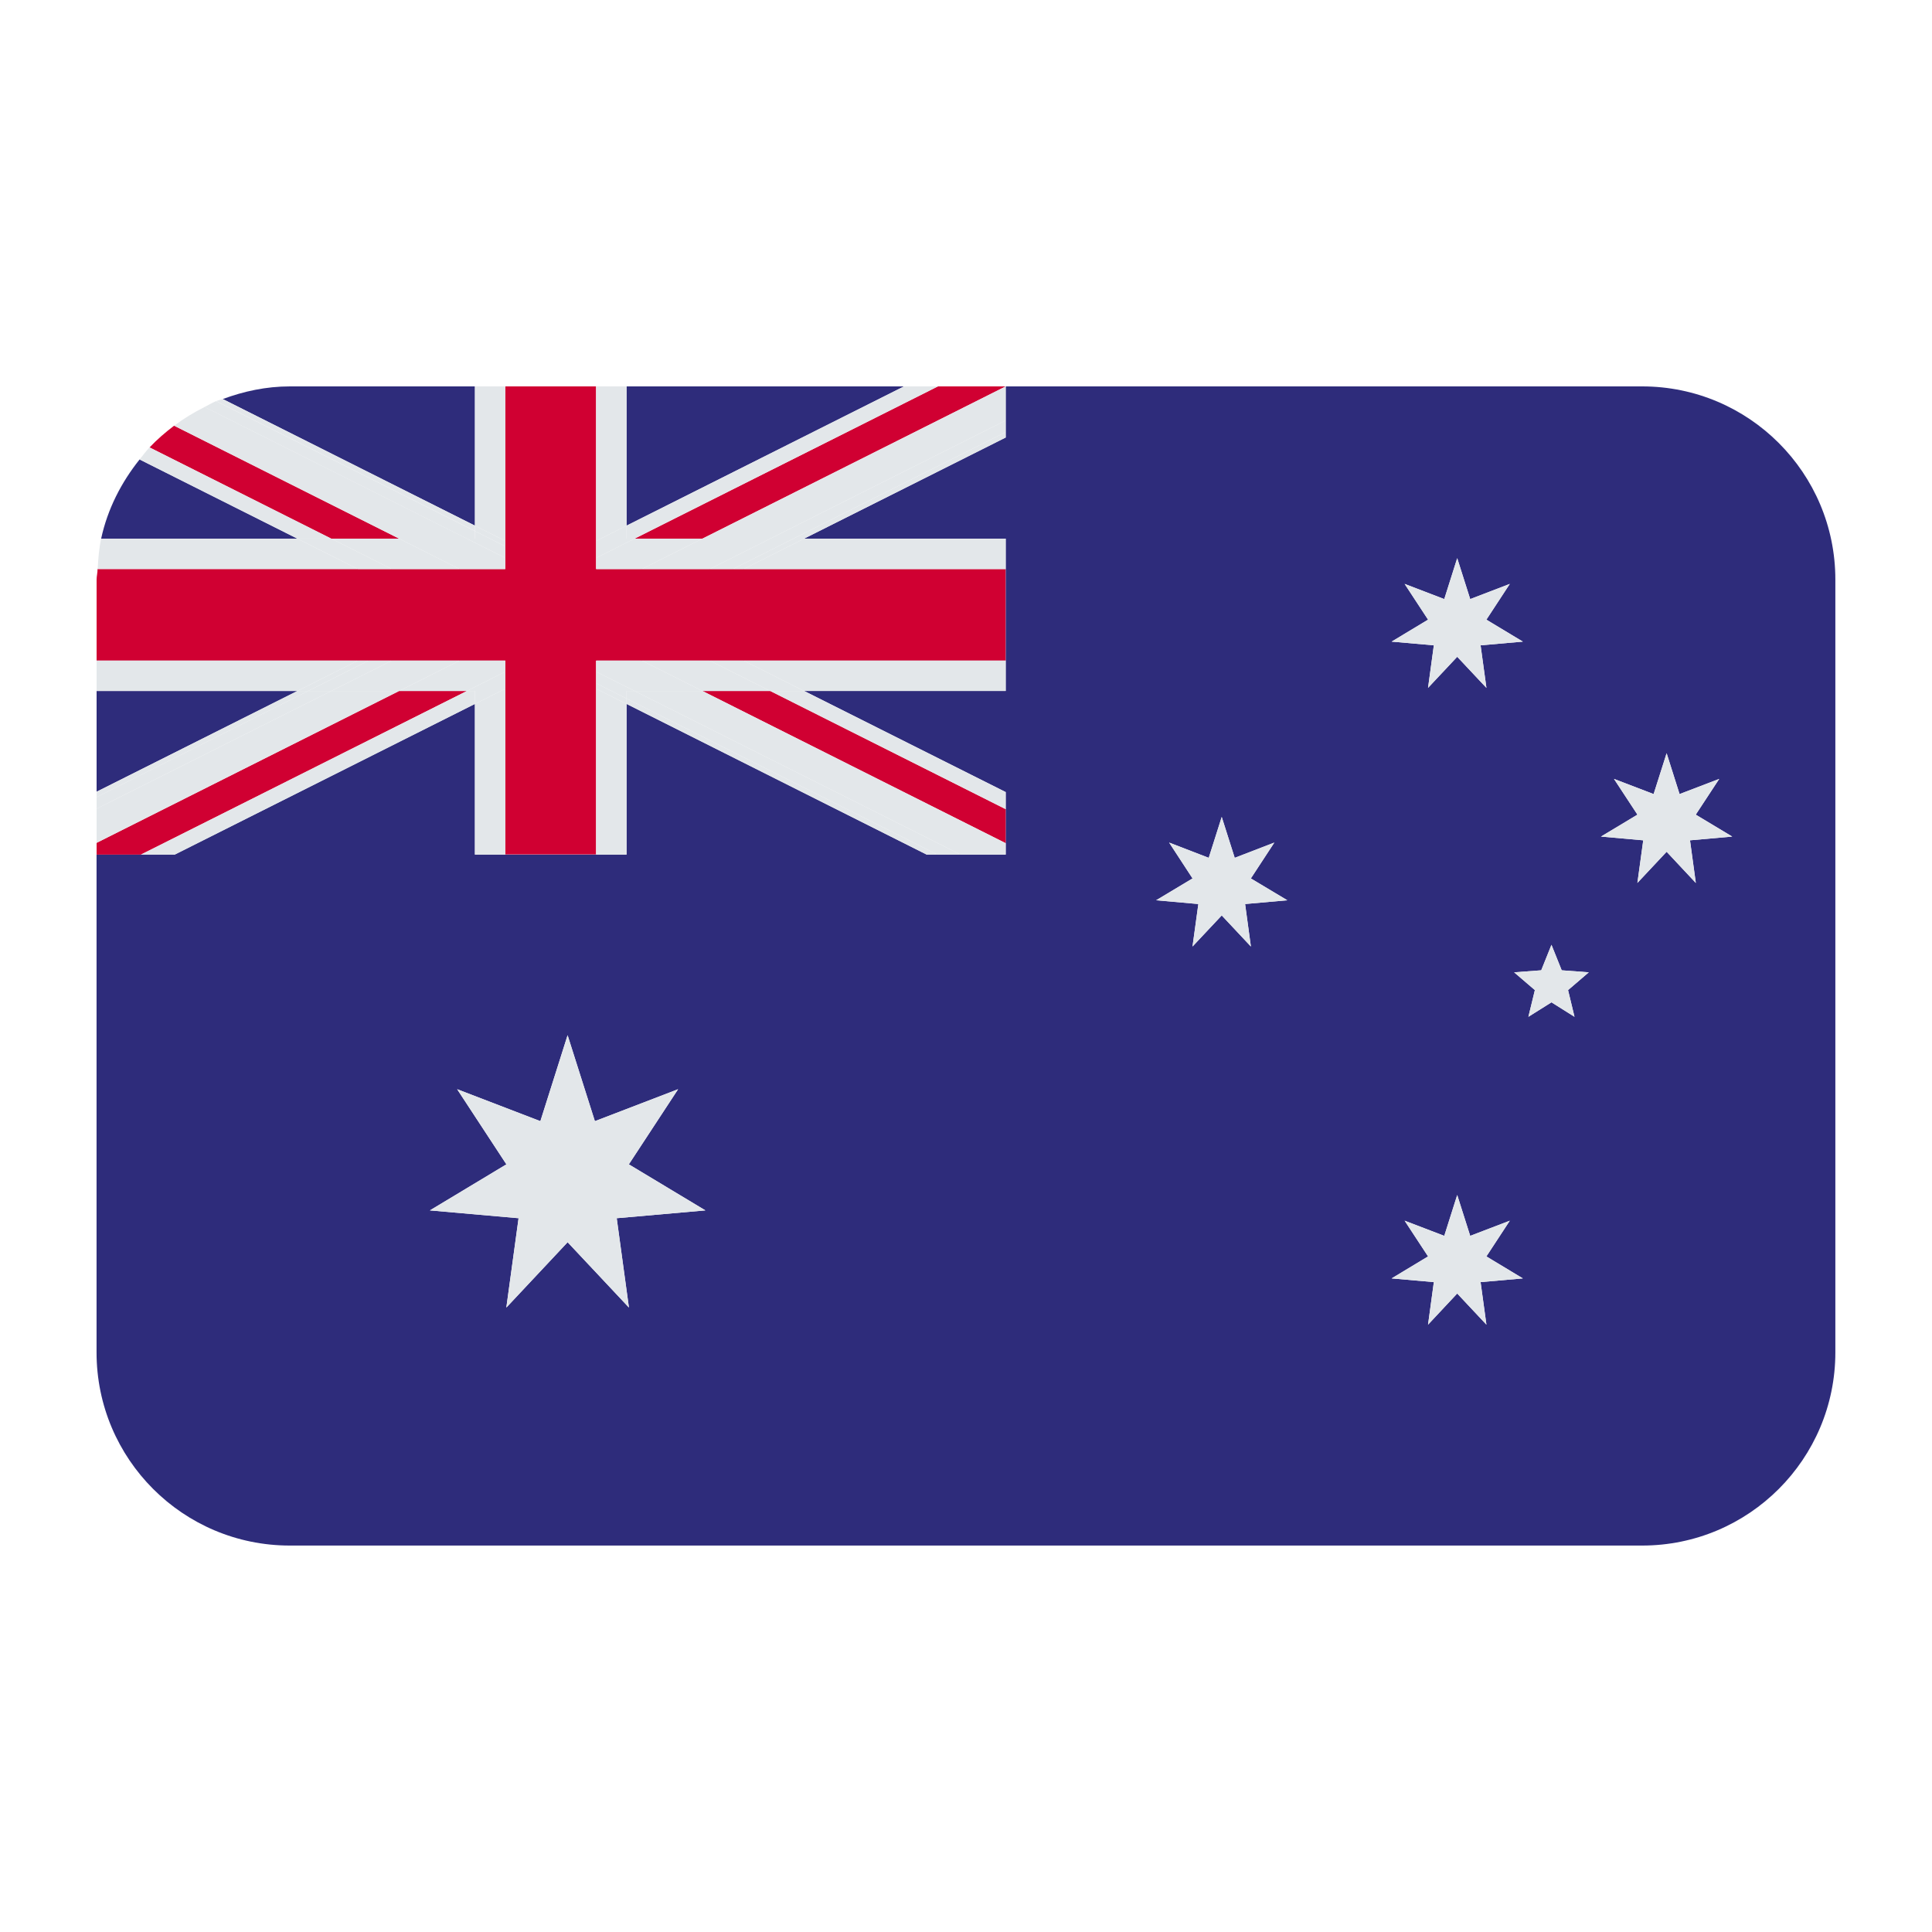 <?xml version="1.0" encoding="UTF-8"?><svg id="a" xmlns="http://www.w3.org/2000/svg" viewBox="0 0 40 40"><g><path d="M2.89,9.513c-.379,.474-.663,1.025-.796,1.639H6.156l-3.266-1.639Z" fill="#2e2c7b"/><path d="M34,8h-13.178v1.058l-4.174,2.094h4.174v3.153h-4.174l4.174,2.094v1.294h-1.636l-6.214-3.12v3.12h-3.14v-3.12l-6.215,3.12h-1.618v10.306c0,2.209,1.791,4,4,4h28c2.209,0,4-1.791,4-4V12c0-2.209-1.791-4-4-4ZM13.022,27.072l-1.27-1.353-1.269,1.353,.253-1.85-1.836-.162,1.584-.953-1.02-1.556,1.723,.662,.564-1.78,.565,1.78,1.723-.662-1.02,1.556,1.585,.953-1.836,.162,.253,1.85ZM29.081,12.089l.821,.314,.268-.847,.269,.847,.82-.314-.485,.74,.755,.455-.875,.077,.121,.881-.605-.644-.604,.644,.12-.881-.874-.077,.755-.455-.486-.74Zm-3.182,7.508l-.604-.644-.605,.644,.121-.88-.874-.078,.754-.452-.485-.742,.82,.316,.269-.847,.269,.847,.82-.316-.486,.742,.755,.452-.874,.078,.12,.88Zm4.876,7.829l-.605-.645-.604,.645,.12-.881-.874-.077,.755-.455-.486-.74,.821,.314,.268-.846,.269,.846,.82-.314-.485,.74,.755,.455-.875,.077,.121,.881Zm1.824-6.374l-.477-.3-.478,.3,.135-.553-.43-.368,.561-.042,.212-.528,.212,.528,.56,.042-.429,.368,.134,.553Zm2.511-2.772l-.604-.645-.605,.645,.121-.882-.875-.078,.755-.454-.486-.74,.821,.314,.269-.846,.268,.846,.821-.314-.486,.74,.755,.454-.874,.078,.121,.882Z" fill="#2e2c7b"/><path d="M9.833,8h-3.833c-.49,0-.954,.101-1.388,.262l5.221,2.621v-2.883Z" fill="#2e2c7b"/><polygon points="18.716 8 12.972 8 12.972 10.883 18.716 8" fill="#2e2c7b"/><polygon points="6.156 14.306 2 14.306 2 16.392 6.157 14.306 6.156 14.306" fill="#2e2c7b"/></g><g><polygon points="9.667 14.306 8.263 14.306 2 17.45 2 17.694 2.917 17.694 9.667 14.306" fill="#d00032"/><polygon points="14.543 14.306 20.822 17.458 20.822 16.753 15.947 14.306 14.543 14.306" fill="#d00032"/><path d="M6.859,11.152h1.404l-4.658-2.338h-.001c-.181,.138-.353,.285-.508,.45l3.763,1.889Z" fill="#d00032"/><polygon points="14.543 11.152 20.822 8 19.418 8 13.138 11.152 14.543 11.152" fill="#d00032"/><path d="M20.82,11.78v1.9H12.34v4.01h-1.88v-4.01H2v-1.68c0-.07,.02-.14,.02-.22H10.46v-3.78h1.88v3.78h8.48Z" fill="#d00032"/></g><g><polygon points="6.157 14.306 2 16.392 2 16.504 6.379 14.306 6.157 14.306" fill="#e3e7ea"/><polygon points="20.822 16.753 20.822 16.4 16.648 14.306 15.947 14.306 20.822 16.753" fill="#e3e7ea"/><path d="M6.859,11.152l-3.763-1.889c-.073,.078-.137,.163-.204,.247l-.002,.002h0l3.266,1.639h.702Z" fill="#e3e7ea"/><polygon points="9.667 14.306 2.917 17.694 3.618 17.694 9.833 14.575 9.833 14.306 9.667 14.306" fill="#e3e7ea"/><path d="M9.833,10.995v-.112l-5.221-2.621h0c-.014,.005-.028,.009-.043,.013-.032,.009-.064,.017-.094,.029l5.359,2.69Z" fill="#e3e7ea"/><polygon points="16.648 11.152 20.822 9.058 20.822 8.946 16.426 11.152 16.648 11.152" fill="#e3e7ea"/><polygon points="12.972 14.575 19.186 17.694 19.409 17.694 12.972 14.463 12.972 14.575" fill="#e3e7ea"/><polygon points="12.972 11.152 13.138 11.152 19.418 8 18.716 8 12.972 10.883 12.972 11.152" fill="#e3e7ea"/><polygon points="12.972 14.306 12.972 14.463 19.409 17.694 19.889 17.694 13.138 14.306 12.972 14.306" fill="#e3e7ea"/><path d="M9.667,11.152h.165v-.157l-5.359-2.69c-.082,.034-.156,.081-.236,.121h-.002l5.431,2.727Z" fill="#e3e7ea"/><polygon points="16.426 11.152 20.822 8.946 20.822 8.705 15.947 11.152 16.426 11.152" fill="#e3e7ea"/><polygon points="6.379 14.306 2 16.504 2 16.744 6.859 14.306 6.379 14.306" fill="#e3e7ea"/><path d="M8.263,11.152h1.405l-5.431-2.726h0c-.223,.111-.433,.239-.63,.387h0l4.658,2.339Z" fill="#e3e7ea"/><polygon points="15.947 11.152 20.822 8.705 20.822 8 14.543 11.152 15.947 11.152" fill="#e3e7ea"/><polygon points="6.859 14.306 2 16.744 2 17.45 8.263 14.306 6.859 14.306" fill="#e3e7ea"/><polygon points="13.138 14.306 19.889 17.694 20.822 17.694 20.822 17.458 14.543 14.306 13.138 14.306" fill="#e3e7ea"/><polygon points="20.822 11.783 20.822 11.152 16.648 11.152 15.393 11.783 20.822 11.783" fill="#e3e7ea"/><polygon points="10.461 11.199 10.461 8 9.833 8 9.833 10.883 10.461 11.199" fill="#e3e7ea"/><polygon points="9.833 14.575 9.833 17.694 10.461 17.694 10.461 14.26 9.833 14.575" fill="#e3e7ea"/><polygon points="12.344 17.694 12.972 17.694 12.972 14.575 12.344 14.26 12.344 17.694" fill="#e3e7ea"/><path d="M7.412,11.783l-1.256-.631H2.094c-.044,.203-.06,.416-.072,.629H7.412Z" fill="#e3e7ea"/><polygon points="7.412 13.675 2 13.675 2 14.306 6.156 14.306 7.412 13.675" fill="#e3e7ea"/><polygon points="12.972 10.883 12.972 8 12.344 8 12.344 11.199 12.972 10.883" fill="#e3e7ea"/><polygon points="16.648 14.306 20.822 14.306 20.822 13.675 15.393 13.675 16.648 14.306" fill="#e3e7ea"/><polygon points="10.461 11.199 9.833 10.883 9.833 10.995 10.461 11.311 10.461 11.199" fill="#e3e7ea"/><polygon points="13.138 11.152 12.972 11.152 12.972 10.883 12.344 11.199 12.344 11.551 13.138 11.152" fill="#e3e7ea"/><polygon points="14.69 13.675 15.947 14.306 16.648 14.306 15.393 13.675 14.69 13.675" fill="#e3e7ea"/><polygon points="15.17 11.783 15.393 11.783 16.648 11.152 16.426 11.152 15.17 11.783" fill="#e3e7ea"/><polygon points="6.859 11.152 6.156 11.152 7.412 11.783 8.115 11.783 6.859 11.152" fill="#e3e7ea"/><polygon points="7.412 13.675 6.157 14.306 6.379 14.306 7.634 13.675 7.412 13.675" fill="#e3e7ea"/><polygon points="6.156 14.306 6.157 14.306 7.412 13.675 6.156 14.306" fill="#e3e7ea"/><polygon points="10.461 13.907 9.667 14.306 9.833 14.306 9.833 14.575 10.461 14.26 10.461 13.907" fill="#e3e7ea"/><polygon points="12.344 14.147 12.344 14.26 12.972 14.575 12.972 14.463 12.344 14.147" fill="#e3e7ea"/><polygon points="14.543 14.306 15.947 14.306 14.69 13.675 13.286 13.675 14.543 14.306" fill="#e3e7ea"/><polygon points="9.519 11.783 8.263 11.152 6.859 11.152 8.115 11.783 9.519 11.783" fill="#e3e7ea"/><polygon points="10.461 13.675 9.519 13.675 8.263 14.306 9.667 14.306 10.461 13.907 10.461 13.675" fill="#e3e7ea"/><polygon points="12.344 11.783 13.286 11.783 14.543 11.152 13.138 11.152 12.344 11.551 12.344 11.783" fill="#e3e7ea"/><polygon points="10.461 11.311 9.833 10.995 9.833 11.152 9.667 11.152 10.461 11.551 10.461 11.311" fill="#e3e7ea"/><polygon points="7.635 13.675 7.634 13.675 6.379 14.306 6.859 14.306 8.115 13.675 7.635 13.675" fill="#e3e7ea"/><polygon points="12.344 14.147 12.972 14.463 12.972 14.306 13.138 14.306 12.344 13.907 12.344 14.147" fill="#e3e7ea"/><polygon points="15.17 11.783 16.426 11.152 15.947 11.152 14.69 11.783 15.17 11.783" fill="#e3e7ea"/><polygon points="12.344 13.675 12.344 13.907 13.138 14.306 14.543 14.306 13.286 13.675 12.344 13.675" fill="#e3e7ea"/><polygon points="10.461 11.783 10.461 11.551 9.667 11.152 8.263 11.152 9.519 11.783 10.461 11.783" fill="#e3e7ea"/><polygon points="8.115 13.675 6.859 14.306 8.263 14.306 9.519 13.675 8.115 13.675" fill="#e3e7ea"/><polygon points="14.69 11.783 15.947 11.152 14.543 11.152 13.286 11.783 14.69 11.783" fill="#e3e7ea"/><polygon points="13.02 24.106 14.04 22.551 12.317 23.212 11.752 21.432 11.189 23.212 9.466 22.551 10.485 24.106 8.901 25.06 10.737 25.222 10.483 27.072 11.752 25.719 13.022 27.072 12.769 25.222 14.605 25.06 13.02 24.106" fill="#e3e7ea"/><polygon points="30.774 26.013 31.259 25.273 30.439 25.587 30.17 24.741 29.902 25.587 29.081 25.273 29.566 26.013 28.812 26.468 29.686 26.545 29.566 27.426 30.17 26.78 30.775 27.426 30.654 26.545 31.529 26.468 30.774 26.013" fill="#e3e7ea"/><polygon points="25.897 18.187 26.383 17.444 25.563 17.76 25.294 16.913 25.025 17.76 24.205 17.444 24.69 18.187 23.936 18.639 24.81 18.717 24.689 19.597 25.294 18.953 25.898 19.597 25.778 18.717 26.652 18.639 25.897 18.187" fill="#e3e7ea"/><polygon points="29.686 13.361 29.566 14.242 30.17 13.598 30.775 14.242 30.654 13.361 31.529 13.284 30.774 12.83 31.259 12.089 30.439 12.404 30.17 11.556 29.902 12.404 29.081 12.089 29.566 12.83 28.812 13.284 29.686 13.361" fill="#e3e7ea"/><polygon points="35.108 16.867 35.594 16.127 34.773 16.441 34.505 15.595 34.236 16.441 33.415 16.127 33.901 16.867 33.146 17.321 34.021 17.398 33.9 18.28 34.505 17.635 35.109 18.28 34.989 17.398 35.863 17.321 35.108 16.867" fill="#e3e7ea"/><polygon points="32.333 20.089 32.121 19.561 31.909 20.089 31.348 20.131 31.777 20.499 31.643 21.052 32.121 20.752 32.598 21.052 32.465 20.499 32.894 20.131 32.333 20.089" fill="#e3e7ea"/></g></svg>